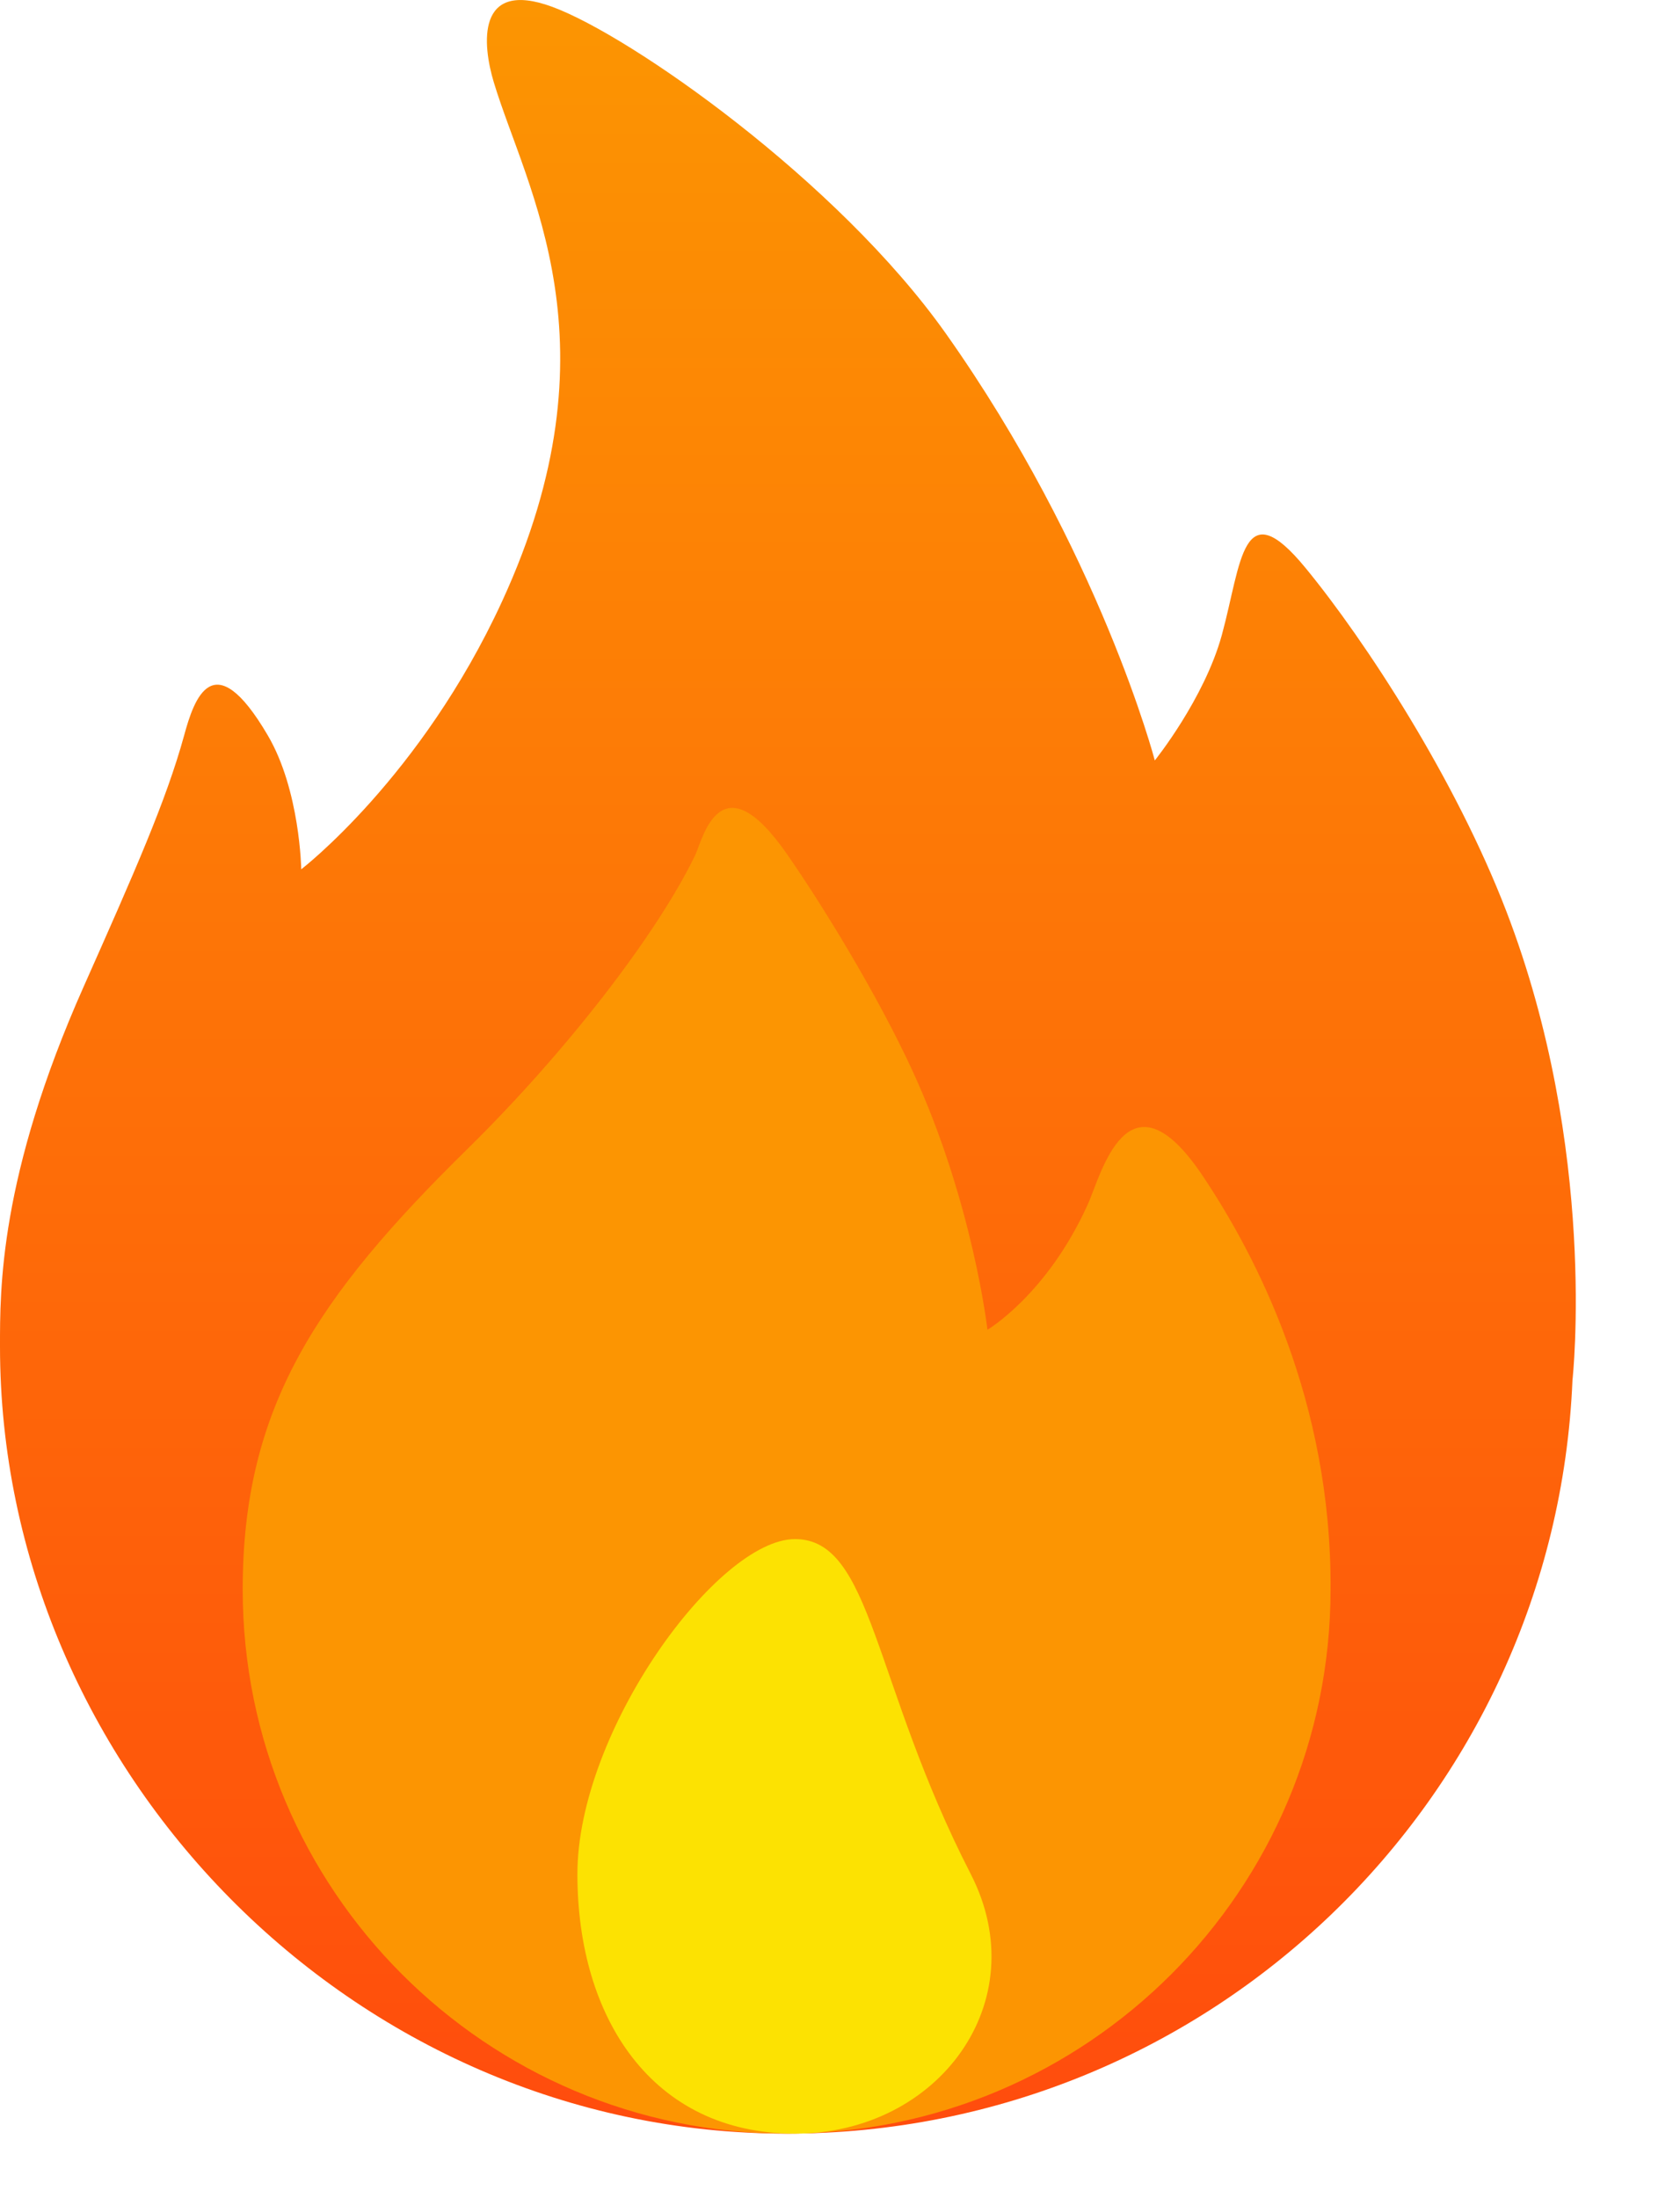 <svg width="13" height="17" viewBox="0 0 13 17" fill="none" xmlns="http://www.w3.org/2000/svg">
<path fill-rule="evenodd" clip-rule="evenodd" d="M12.168 10.673C12.032 13.915 9.362 16.501 6.087 16.501C2.725 16.501 4.27301e-06 13.684 4.27301e-06 10.414C4.27301e-06 9.977 -0.008 9.103 0.648 7.629C1.04 6.747 1.286 6.193 1.425 5.687C1.501 5.408 1.649 4.966 2.072 5.687C2.322 6.112 2.331 6.723 2.331 6.723C2.331 6.723 3.259 6.011 3.885 4.651C4.804 2.657 4.071 1.465 3.821 0.636C3.734 0.349 3.68 -0.166 4.274 0.053C4.88 0.276 6.481 1.397 7.318 2.578C8.512 4.264 8.936 5.881 8.936 5.881C8.936 5.881 9.319 5.406 9.455 4.91C9.608 4.349 9.61 3.793 10.102 4.392C10.57 4.961 11.265 6.03 11.656 7.047C12.367 8.893 12.168 10.673 12.168 10.673Z" fill="url(#paint0_linear_11_221)"/>
<path fill-rule="evenodd" clip-rule="evenodd" d="M6.087 16.501C3.762 16.501 1.878 14.617 1.878 12.292C1.878 10.889 2.443 10.038 3.62 8.883C4.373 8.143 5.078 7.235 5.378 6.617C5.437 6.495 5.571 5.86 6.088 6.603C6.36 6.993 6.786 7.686 7.059 8.277C7.529 9.296 7.641 10.284 7.641 10.284C7.641 10.284 8.102 10.013 8.418 9.313C8.52 9.088 8.726 8.234 9.302 9.087C9.724 9.714 10.305 10.84 10.296 12.292C10.296 14.617 8.412 16.501 6.087 16.501Z" fill="#FC9502"/>
<path fill-rule="evenodd" clip-rule="evenodd" d="M6.152 11.903C6.751 11.903 6.751 13.013 7.512 14.494C8.018 15.48 7.261 16.501 6.152 16.501C5.043 16.501 4.468 15.602 4.468 14.494C4.468 13.385 5.553 11.903 6.152 11.903Z" fill="#FCE202"/>
<defs>
<linearGradient id="paint0_linear_11_221" x1="6.096" y1="16.513" x2="6.096" y2="0.012" gradientUnits="userSpaceOnUse">
<stop stop-color="#FF4C0D"/>
<stop offset="1" stop-color="#FC9502"/>
</linearGradient>
</defs>
</svg>
